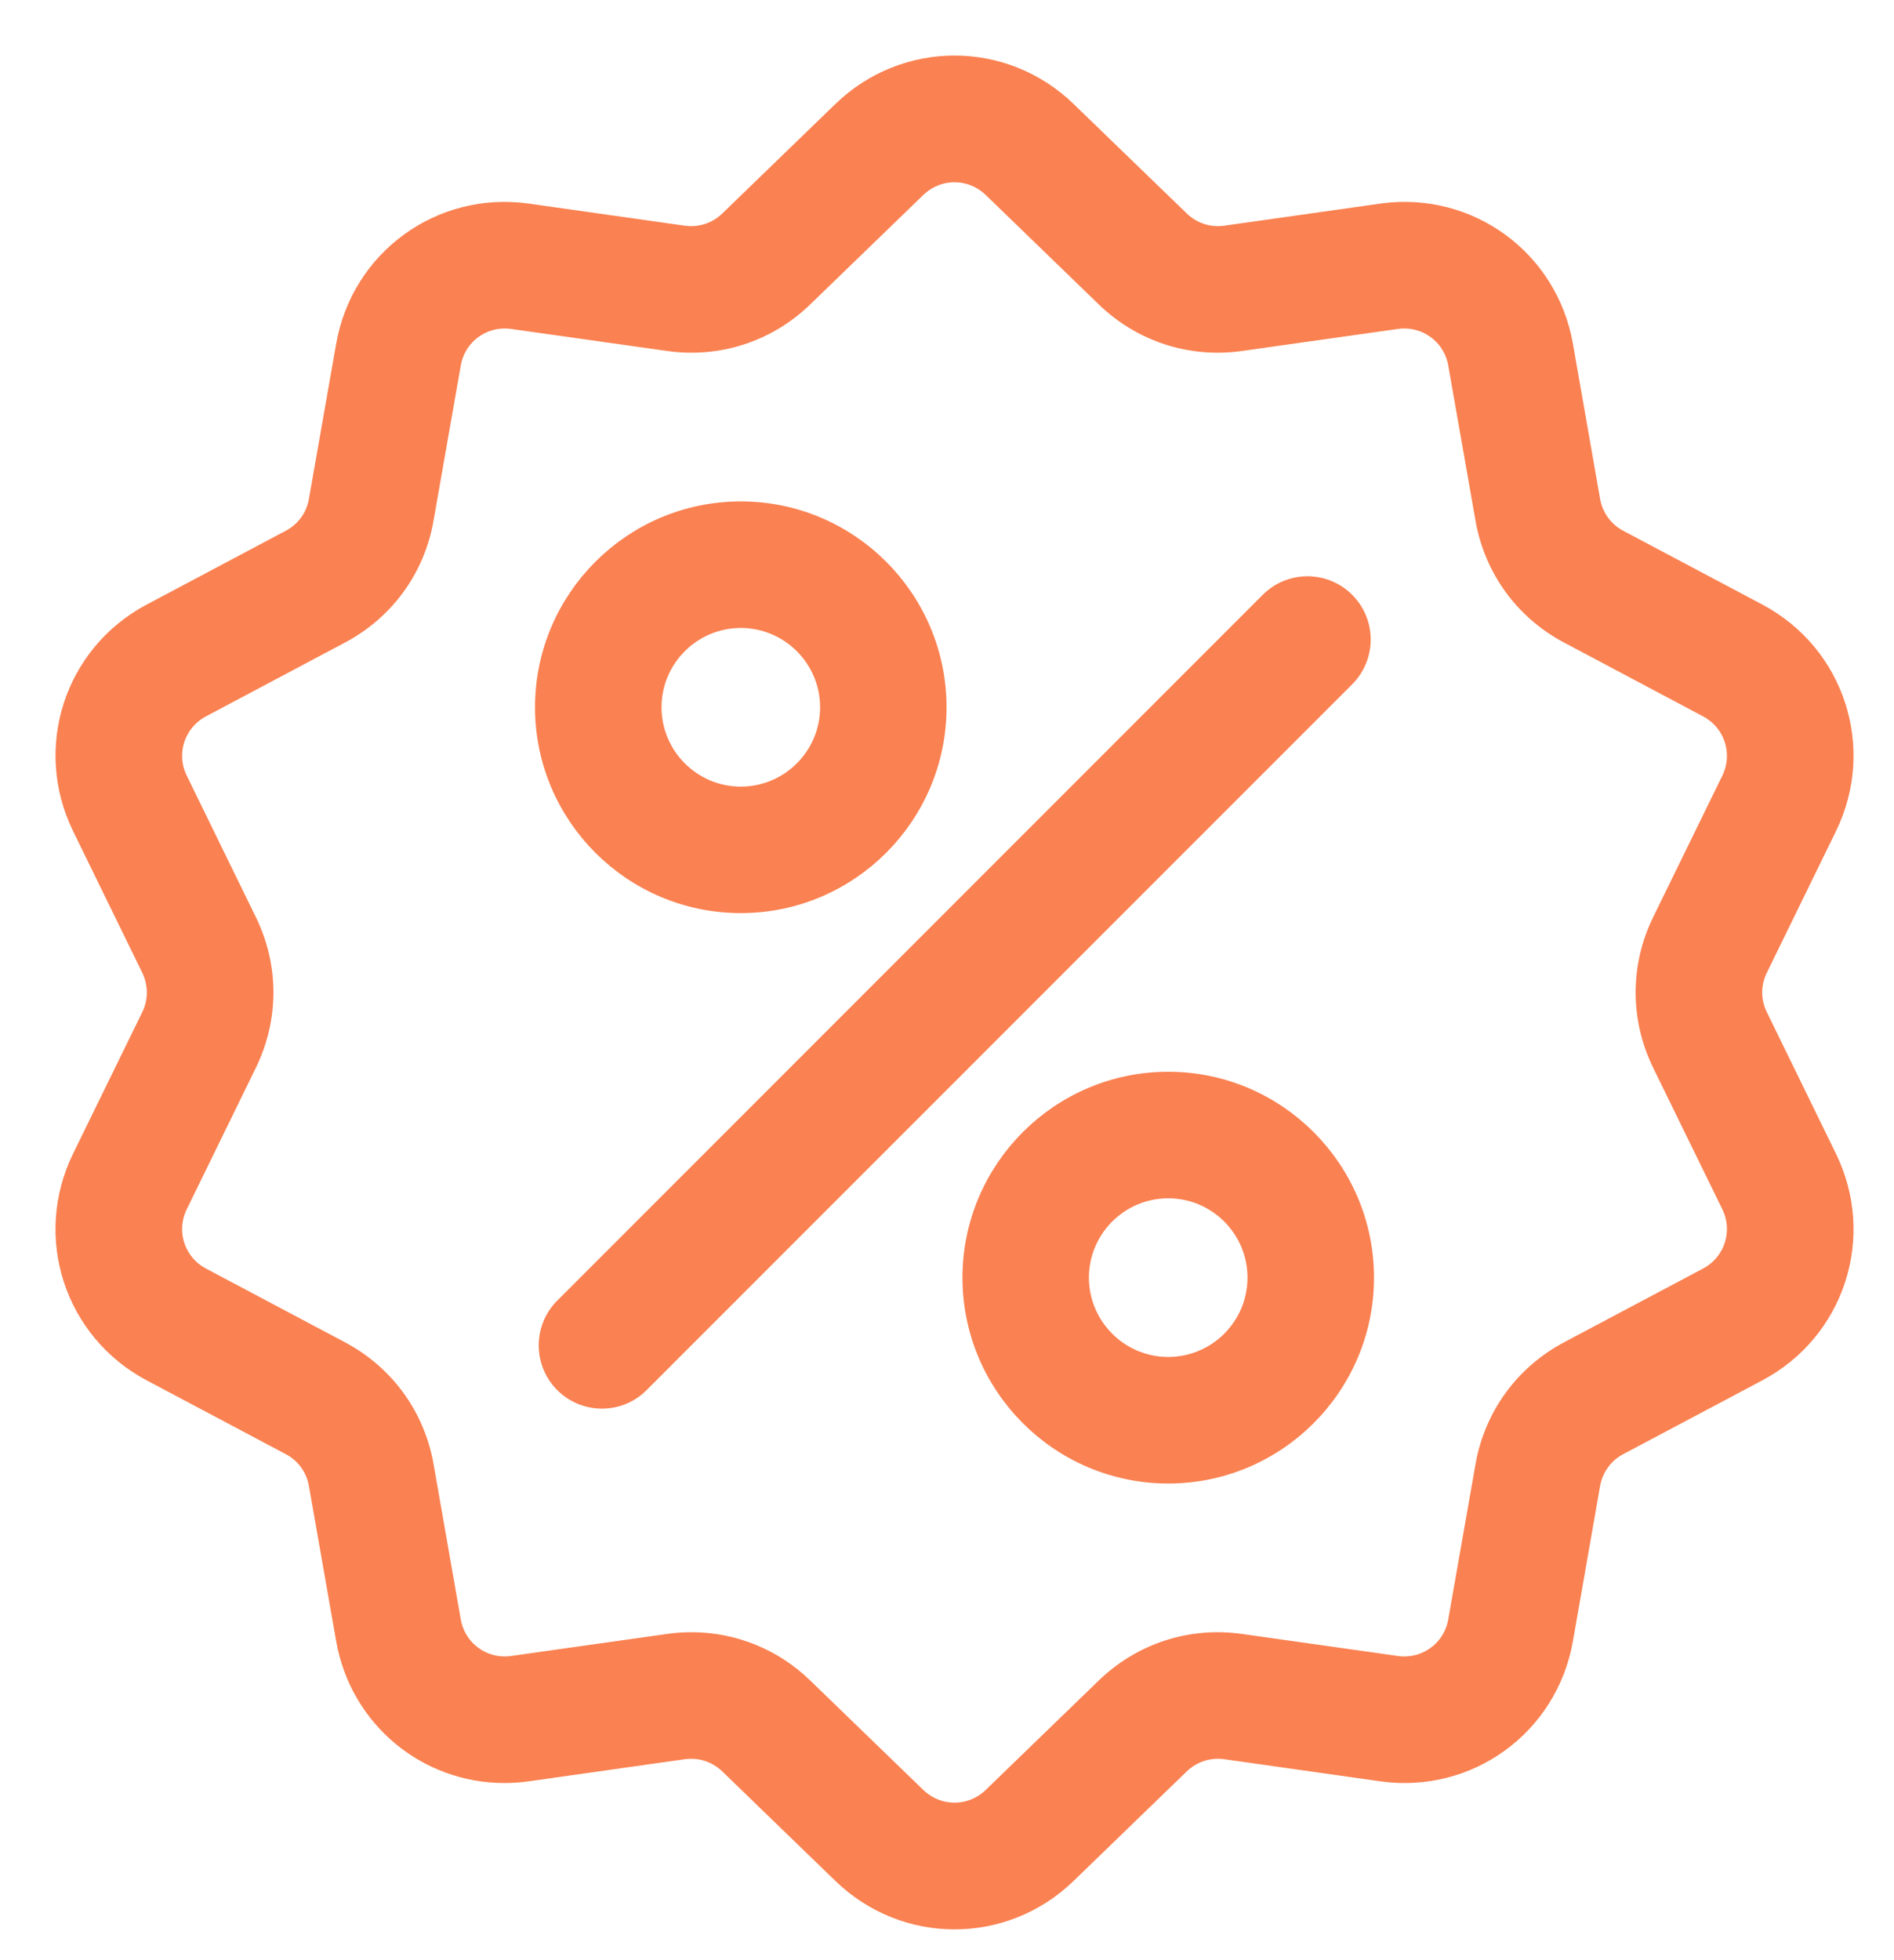 <svg width="29" height="30" viewBox="0 0 29 30" fill="none" xmlns="http://www.w3.org/2000/svg">
<path d="M26.918 15.557C26.803 15.323 26.803 15.056 26.918 14.822L27.976 12.657C28.565 11.451 28.098 10.014 26.913 9.385L24.784 8.256C24.554 8.134 24.397 7.917 24.352 7.661L23.936 5.287C23.704 3.965 22.481 3.077 21.153 3.265L18.766 3.603C18.509 3.639 18.254 3.556 18.067 3.375L16.335 1.7C15.371 0.767 13.86 0.767 12.895 1.7L11.163 3.376C10.976 3.556 10.722 3.639 10.464 3.603L8.078 3.265C6.749 3.077 5.527 3.966 5.295 5.287L4.878 7.661C4.834 7.917 4.676 8.134 4.446 8.256L2.317 9.385C1.132 10.014 0.665 11.451 1.255 12.657L2.313 14.822C2.427 15.056 2.427 15.324 2.313 15.557L1.254 17.722C0.665 18.928 1.132 20.365 2.317 20.994L4.446 22.123C4.676 22.245 4.834 22.462 4.878 22.718L5.295 25.092C5.506 26.295 6.538 27.139 7.723 27.139C7.84 27.139 7.959 27.131 8.078 27.114L10.464 26.776C10.721 26.74 10.976 26.823 11.163 27.003L12.895 28.679C13.378 29.146 13.996 29.379 14.615 29.379C15.234 29.379 15.853 29.146 16.335 28.679L18.067 27.003C18.254 26.823 18.509 26.74 18.766 26.776L21.153 27.114C22.482 27.302 23.704 26.414 23.936 25.092L24.352 22.718C24.397 22.462 24.554 22.245 24.784 22.123L26.913 20.994C28.098 20.365 28.565 18.928 27.976 17.722L26.918 15.557ZM26.146 19.548L24.017 20.677C23.338 21.038 22.873 21.678 22.74 22.435L22.323 24.809C22.245 25.256 21.832 25.557 21.382 25.493L18.996 25.156C18.235 25.048 17.482 25.293 16.929 25.827L15.197 27.503C14.871 27.818 14.36 27.818 14.033 27.503L12.301 25.827C11.834 25.375 11.224 25.131 10.587 25.131C10.47 25.131 10.353 25.139 10.235 25.156L7.848 25.493C7.399 25.557 6.985 25.256 6.907 24.809L6.491 22.435C6.358 21.678 5.892 21.038 5.213 20.677L3.084 19.548C2.683 19.335 2.525 18.849 2.725 18.441L3.783 16.276C4.121 15.585 4.121 14.793 3.783 14.103L2.725 11.938C2.525 11.53 2.683 11.044 3.084 10.831L5.213 9.701C5.892 9.341 6.358 8.701 6.49 7.944L6.907 5.57C6.985 5.123 7.399 4.822 7.848 4.886L10.235 5.223C10.995 5.331 11.749 5.086 12.301 4.552L14.033 2.876C14.36 2.561 14.871 2.561 15.197 2.876L16.929 4.552C17.482 5.086 18.235 5.331 18.996 5.223L21.382 4.886C21.831 4.822 22.245 5.123 22.323 5.57L22.74 7.944C22.873 8.701 23.338 9.341 24.017 9.701L26.146 10.831C26.547 11.044 26.705 11.53 26.506 11.938L25.447 14.103C25.11 14.793 25.11 15.585 25.447 16.276L26.506 18.441C26.705 18.849 26.547 19.335 26.146 19.548Z" fill="#FA8151" stroke="#FA8151" stroke-width="0.3"/>
<path d="M20.598 9.21C20.278 8.89 19.76 8.89 19.44 9.21L8.638 20.012C8.319 20.331 8.319 20.85 8.638 21.169C8.798 21.329 9.007 21.409 9.217 21.409C9.426 21.409 9.636 21.329 9.795 21.169L20.598 10.367C20.917 10.047 20.917 9.529 20.598 9.21Z" fill="#FA8151" stroke="#FA8151" stroke-width="0.3"/>
<path d="M11.343 7.824C9.688 7.824 8.342 9.17 8.342 10.825C8.342 12.479 9.688 13.825 11.343 13.825C12.997 13.825 14.343 12.479 14.343 10.825C14.343 9.17 12.997 7.824 11.343 7.824ZM11.343 12.189C10.591 12.189 9.979 11.577 9.979 10.825C9.979 10.073 10.591 9.461 11.343 9.461C12.095 9.461 12.707 10.073 12.707 10.825C12.707 11.577 12.095 12.189 11.343 12.189Z" fill="#FA8151" stroke="#FA8151" stroke-width="0.3"/>
<path d="M17.887 16.553C16.233 16.553 14.887 17.9 14.887 19.554C14.887 21.209 16.233 22.555 17.887 22.555C19.542 22.555 20.888 21.209 20.888 19.554C20.888 17.9 19.542 16.553 17.887 16.553ZM17.887 20.918C17.135 20.918 16.523 20.306 16.523 19.554C16.523 18.802 17.135 18.19 17.887 18.19C18.64 18.19 19.251 18.802 19.251 19.554C19.251 20.306 18.64 20.918 17.887 20.918Z" fill="#FA8151" stroke="#FA8151" stroke-width="0.3"/>
</svg>
